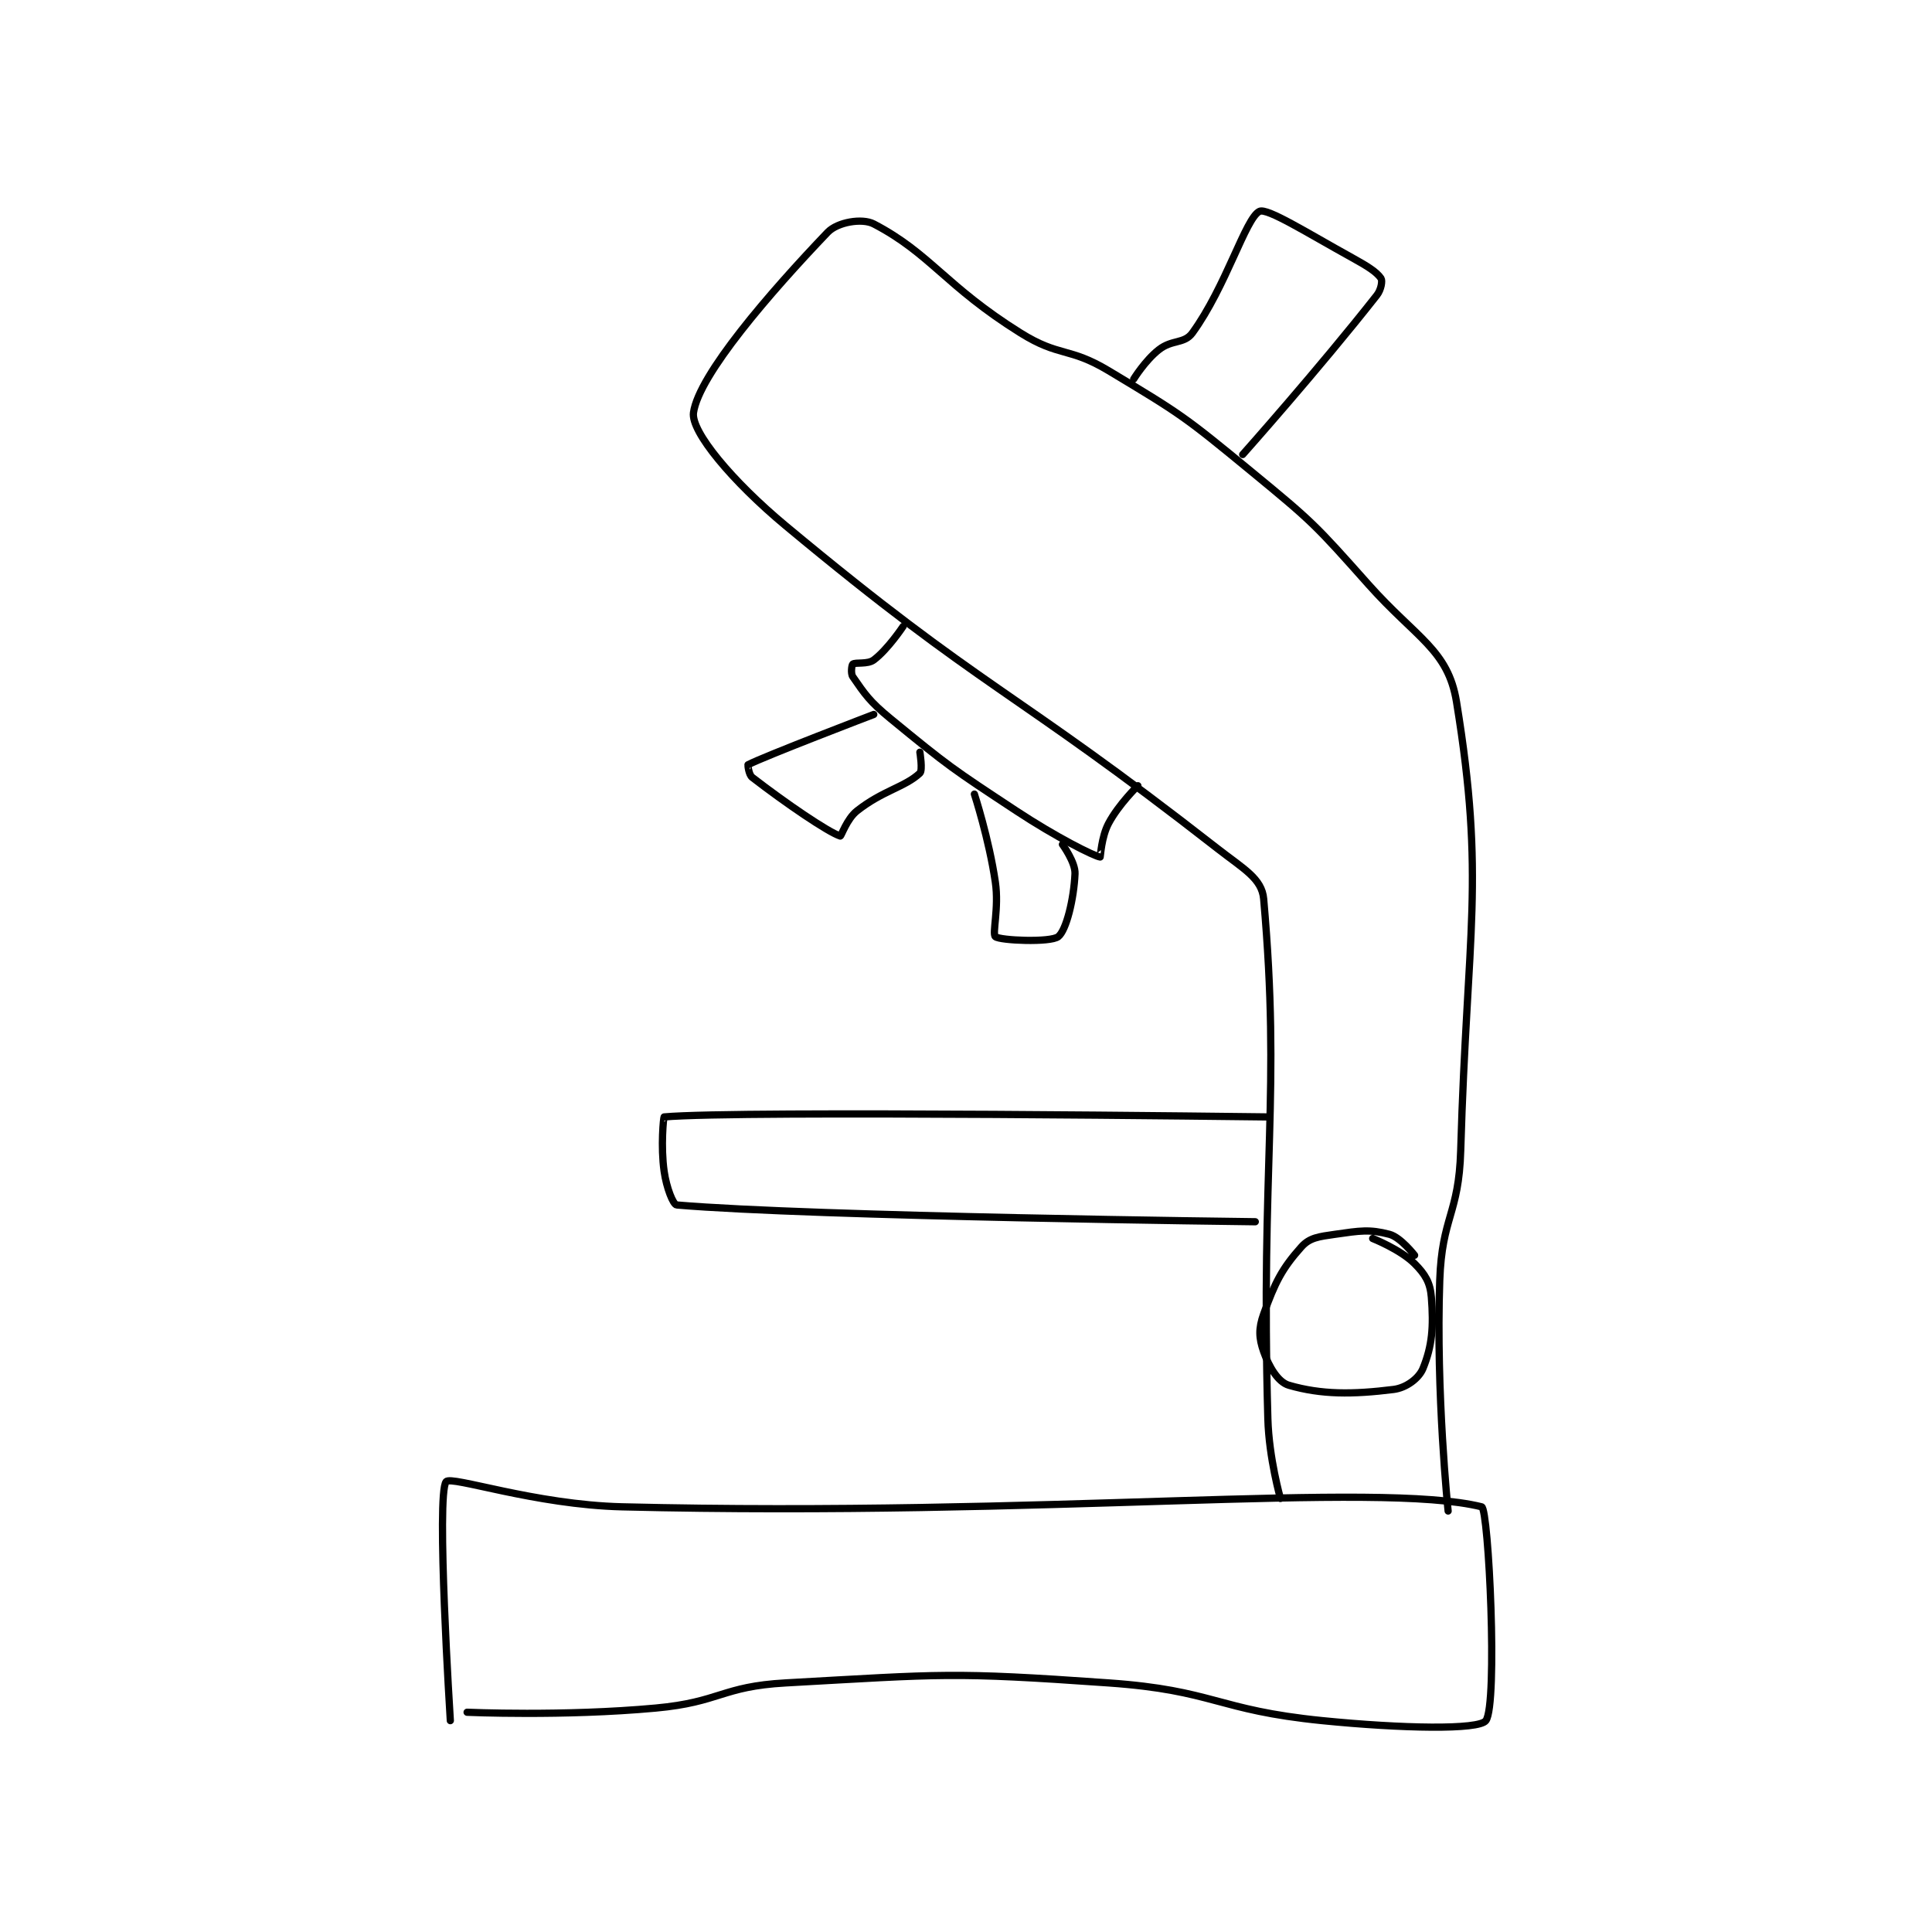 <?xml version="1.0" encoding="utf-8"?>
<!DOCTYPE svg PUBLIC "-//W3C//DTD SVG 1.1//EN" "http://www.w3.org/Graphics/SVG/1.1/DTD/svg11.dtd">
<svg viewBox="0 0 800 800" preserveAspectRatio="xMinYMin meet" xmlns="http://www.w3.org/2000/svg" version="1.1">
<g fill="none" stroke="black" stroke-linecap="round" stroke-linejoin="round" stroke-width="1.728">
<g transform="translate(184.736,87.52) scale(1.736) translate(-159,-68)">
<path id="0" d="M160 428 C160 428 156.572 374.02 159 371 C160.199 369.508 180.151 376.493 201 377 C302.413 379.464 380.899 370.786 406 377 C407.668 377.413 409.893 424.118 407 428 C405.327 430.245 387.014 429.901 368 428 C342.696 425.47 342.3 420.779 317 419 C279.27 416.347 277.685 416.906 240 419 C224.665 419.852 224.422 423.58 209 425 C186.961 427.03 164 426 164 426 "/>
<path id="1" d="M355 284 C355 284 228.855 282.388 211 284 C210.855 284.013 210.147 291.029 211 297 C211.553 300.871 213.132 304.926 214 305 C246.605 307.775 352 309 352 309 "/>
<path id="2" d="M358 375 C358 375 355.264 365.43 355 356 C353.286 294.715 358.124 278.737 354 232 C353.569 227.115 349.218 224.854 343 220 C293.206 181.126 287.897 182.851 240 143 C227.252 132.394 217.353 120.528 218 116 C219.29 106.97 236.237 87.403 250 73 C252.34 70.551 258.229 69.554 261 71 C274.518 78.053 278.072 85.795 296 97 C305.314 102.821 307.506 100.303 317 106 C334.406 116.444 335.159 116.969 351 130 C365.8 142.174 366.264 142.705 379 157 C390.452 169.854 397.967 172.526 400 185 C406.933 227.54 402.527 239.32 401 292 C400.555 307.338 396.533 307.729 396 323 C395.061 349.908 398 378 398 378 "/>
<path id="3" d="M268 167 C268 167 264.345 172.492 261 175 C259.521 176.109 256.632 175.494 256 176 C255.738 176.209 255.467 178.23 256 179 C258.886 183.168 259.966 184.87 265 189 C279.059 200.536 279.625 200.852 295 211 C304.414 217.214 313.536 221.8 315 222 C315.062 222.008 315.283 217.243 317 214 C319.408 209.452 324 205 324 205 "/>
<path id="4" d="M285 207 C285 207 288.478 217.65 290 228 C290.91 234.191 289.196 240.303 290 241 C291.071 241.928 303.173 242.442 305 241 C306.93 239.477 308.725 232.045 309 226 C309.124 223.267 306 219 306 219 "/>
<path id="5" d="M261 188 C261 188 235.002 197.93 231 200 C230.939 200.031 231.168 202.357 232 203 C239.973 209.161 250.111 216.076 253 217 C253.236 217.076 254.562 212.925 257 211 C263.169 206.13 268.414 205.347 272 202 C272.715 201.333 272 197 272 197 "/>
<path id="6" d="M323 108 C323 108 325.718 103.579 329 101 C332.18 98.501 335.058 99.669 337 97 C345.036 85.951 349.713 69.557 353 68 C354.856 67.121 364.372 73.136 375 79 C378.695 81.039 380.959 82.438 382 84 C382.359 84.539 382.047 86.667 381 88 C367.183 105.586 349 126 349 126 "/>
<path id="7" d="M390 317 C390 317 386.674 312.704 384 312 C379.248 310.75 376.971 311.147 371 312 C367.129 312.553 364.966 312.803 363 315 C358.345 320.202 356.685 323.542 354 331 C352.744 334.488 352.856 336.759 354 340 C355.286 343.644 357.446 347.259 360 348 C367.76 350.253 375.192 350.226 385 349 C388.006 348.624 391.037 346.355 392 344 C394.183 338.664 394.564 334.051 394 327 C393.721 323.516 392.549 321.549 390 319 C386.601 315.601 380 313 380 313 "/>
</g>
</g>
</svg>
